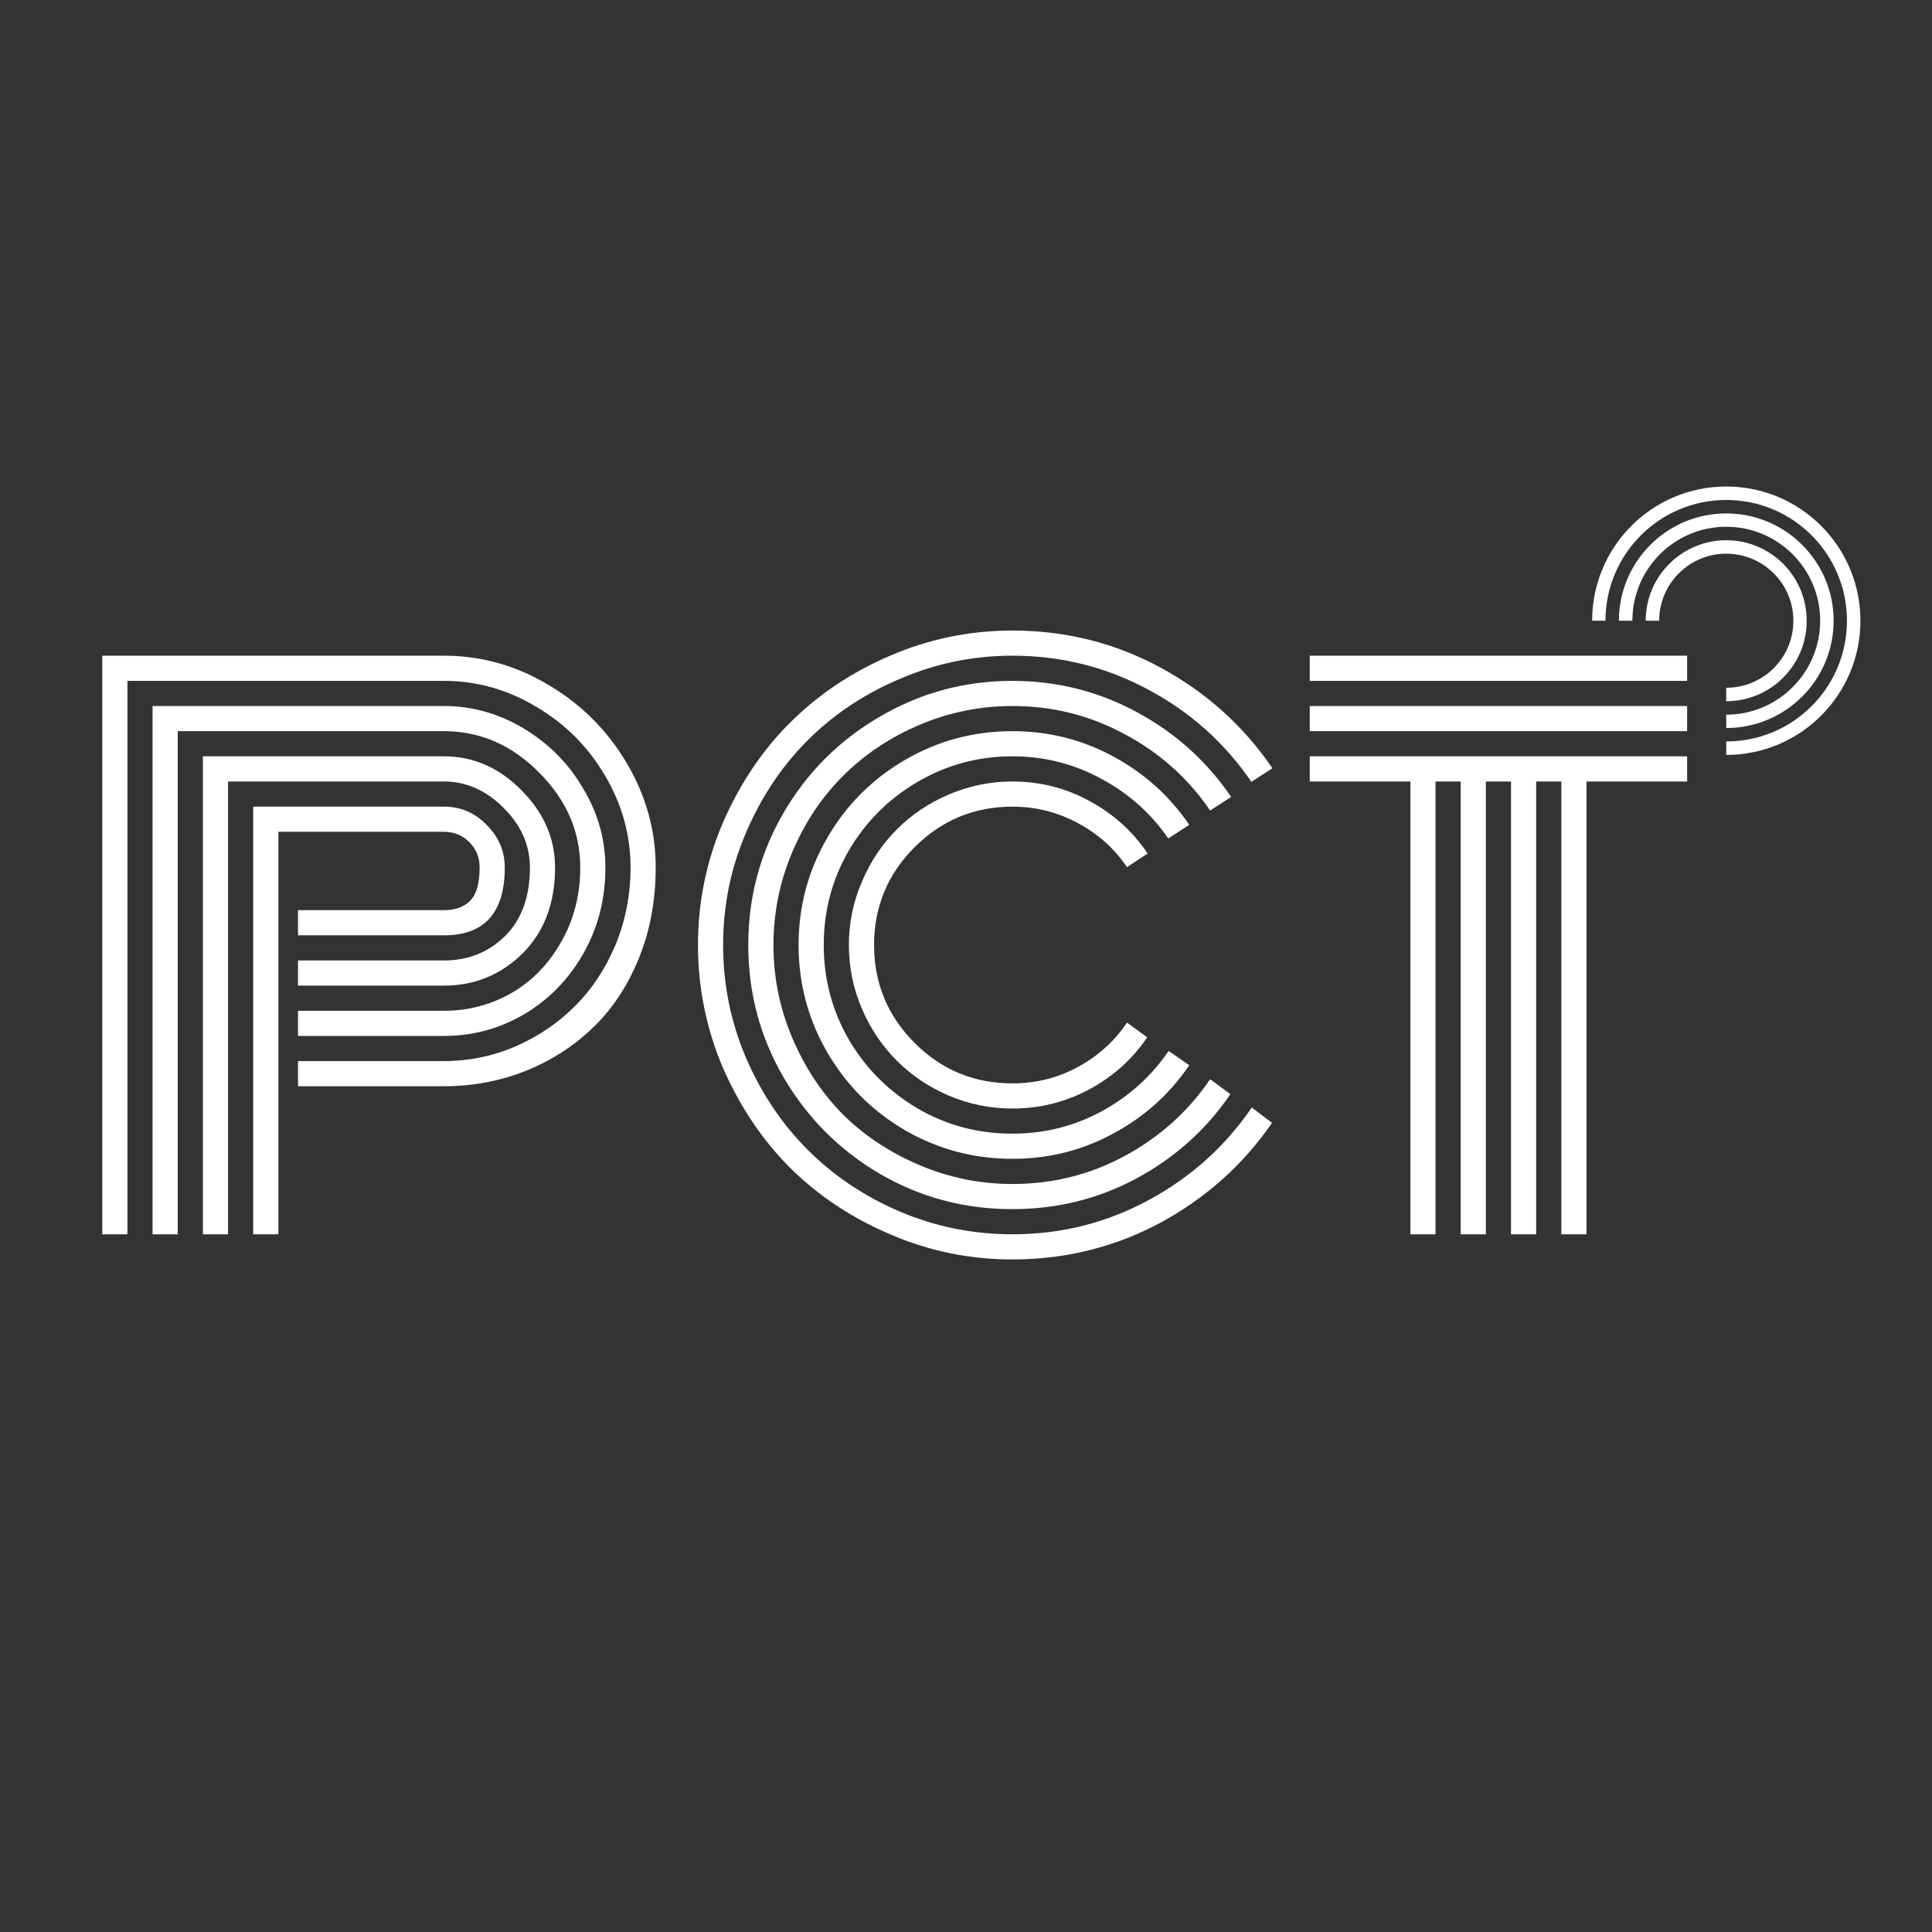 <?xml version="1.0" encoding="UTF-8"?>
<svg xmlns="http://www.w3.org/2000/svg" xmlns:xlink="http://www.w3.org/1999/xlink" width="60px" height="60px" viewBox="0 0 60 60" version="1.1">
<rect x="0" y="0" width="60" height="60" fill="#333333" stroke="none"/>
<g id="surface1">
<path style=" stroke:none;fill-rule:nonzero;fill:rgb(100%,100%,100%);fill-opacity:1;" d="M 53.609 15.109 C 55.914 15.109 57.777 16.977 57.777 19.277 C 57.777 21.578 55.914 23.445 53.609 23.445 L 53.609 23.027 C 55.684 23.027 57.359 21.348 57.359 19.277 C 57.359 17.207 55.684 15.527 53.609 15.527 C 51.539 15.527 49.859 17.207 49.859 19.277 L 49.445 19.277 C 49.445 16.977 51.309 15.109 53.609 15.109 Z M 53.609 15.945 C 55.453 15.945 56.945 17.438 56.945 19.277 C 56.945 21.117 55.453 22.609 53.609 22.609 L 53.609 22.195 C 55.223 22.195 56.527 20.887 56.527 19.277 C 56.527 17.668 55.223 16.359 53.609 16.359 C 52 16.359 50.695 17.668 50.695 19.277 L 50.277 19.277 C 50.277 17.438 51.77 15.945 53.609 15.945 Z M 53.609 16.777 C 54.992 16.777 56.109 17.898 56.109 19.277 C 56.109 20.66 54.992 21.777 53.609 21.777 L 53.609 21.359 C 54.762 21.359 55.695 20.43 55.695 19.277 C 55.695 18.129 54.762 17.195 53.609 17.195 C 52.461 17.195 51.527 18.129 51.527 19.277 L 51.109 19.277 C 51.109 17.898 52.23 16.777 53.609 16.777 Z M 53.609 16.777 "/>
<path style=" stroke:none;fill-rule:nonzero;fill:rgb(100%,100%,100%);fill-opacity:1;" d="M 9.254 29.828 L 13.789 29.828 C 14.531 29.828 15.164 29.578 15.676 29.078 C 16.195 28.57 16.457 27.859 16.457 26.941 C 16.457 26.254 16.188 25.637 15.645 25.094 C 15.102 24.547 14.48 24.27 13.789 24.27 L 7.082 24.27 L 7.082 38.332 L 6.301 38.332 L 6.301 23.488 L 13.789 23.488 C 14.699 23.488 15.504 23.84 16.195 24.543 C 16.891 25.242 17.238 26.043 17.238 26.941 C 17.238 28.047 16.902 28.938 16.23 29.609 C 15.555 30.273 14.742 30.609 13.789 30.609 L 9.254 30.609 Z M 9.254 31.391 L 13.789 31.391 C 14.539 31.391 15.234 31.207 15.871 30.848 C 16.516 30.477 17.031 29.949 17.422 29.262 C 17.82 28.574 18.02 27.801 18.02 26.941 C 18.02 25.824 17.594 24.844 16.738 23.988 C 15.895 23.137 14.91 22.707 13.789 22.707 L 5.52 22.707 L 5.52 38.332 L 4.738 38.332 L 4.738 21.926 L 13.789 21.926 C 14.664 21.926 15.488 22.16 16.262 22.621 C 17.035 23.086 17.652 23.703 18.105 24.477 C 18.57 25.25 18.801 26.07 18.801 26.941 C 18.801 27.926 18.57 28.82 18.105 29.633 C 17.645 30.434 17.027 31.059 16.262 31.508 C 15.504 31.949 14.676 32.172 13.789 32.172 L 9.254 32.172 Z M 9.254 32.953 L 13.789 32.953 C 14.562 32.953 15.305 32.801 16.012 32.496 C 16.723 32.184 17.336 31.77 17.855 31.246 C 18.387 30.719 18.805 30.082 19.117 29.34 C 19.426 28.586 19.582 27.785 19.582 26.941 C 19.582 25.926 19.316 24.977 18.789 24.086 C 18.262 23.188 17.551 22.477 16.652 21.949 C 15.762 21.414 14.809 21.145 13.789 21.145 L 3.957 21.145 L 3.957 38.332 L 3.176 38.332 L 3.176 20.363 L 13.789 20.363 C 14.945 20.363 16.031 20.668 17.043 21.277 C 18.055 21.875 18.863 22.684 19.461 23.695 C 20.062 24.707 20.363 25.789 20.363 26.941 C 20.363 27.969 20.188 28.914 19.832 29.781 C 19.477 30.645 19 31.359 18.398 31.93 C 17.801 32.504 17.102 32.949 16.305 33.266 C 15.508 33.578 14.672 33.734 13.789 33.734 L 9.254 33.734 Z M 8.645 38.332 L 7.863 38.332 L 7.863 25.051 L 13.789 25.051 C 14.301 25.051 14.742 25.238 15.113 25.617 C 15.488 25.992 15.676 26.434 15.676 26.941 C 15.676 28.344 15.047 29.047 13.789 29.047 L 9.254 29.047 L 9.254 28.266 L 13.789 28.266 C 14.137 28.266 14.406 28.168 14.602 27.973 C 14.797 27.777 14.895 27.434 14.895 26.941 C 14.895 26.621 14.785 26.359 14.57 26.148 C 14.359 25.938 14.098 25.832 13.789 25.832 L 8.645 25.832 Z M 35.641 26.508 L 35 26.93 C 34.609 26.352 34.102 25.895 33.473 25.562 C 32.848 25.223 32.172 25.051 31.441 25.051 C 30.254 25.051 29.242 25.473 28.402 26.312 C 27.566 27.148 27.145 28.164 27.145 29.348 C 27.145 30.535 27.566 31.547 28.402 32.387 C 29.242 33.227 30.254 33.645 31.441 33.645 C 32.172 33.645 32.848 33.477 33.473 33.137 C 34.102 32.797 34.609 32.336 35 31.758 L 35.629 32.215 C 35.168 32.895 34.566 33.434 33.828 33.832 C 33.09 34.227 32.297 34.426 31.441 34.426 C 30.754 34.426 30.098 34.293 29.469 34.027 C 28.844 33.758 28.305 33.395 27.852 32.941 C 27.395 32.484 27.031 31.945 26.766 31.324 C 26.496 30.695 26.363 30.035 26.363 29.348 C 26.363 28.66 26.496 28.008 26.766 27.387 C 27.031 26.754 27.395 26.215 27.852 25.758 C 28.305 25.301 28.844 24.941 29.469 24.672 C 30.098 24.406 30.754 24.27 31.441 24.27 C 32.301 24.27 33.102 24.473 33.84 24.879 C 34.578 25.277 35.18 25.82 35.641 26.508 Z M 36.934 25.617 L 36.281 26.039 C 35.746 25.258 35.051 24.641 34.199 24.184 C 33.352 23.723 32.434 23.488 31.441 23.488 C 30.379 23.488 29.398 23.754 28.5 24.281 C 27.605 24.801 26.891 25.512 26.363 26.41 C 25.844 27.305 25.582 28.285 25.582 29.348 C 25.582 30.414 25.844 31.391 26.363 32.289 C 26.891 33.188 27.605 33.898 28.5 34.426 C 29.398 34.949 30.379 35.207 31.441 35.207 C 32.434 35.207 33.355 34.977 34.207 34.516 C 35.062 34.051 35.758 33.426 36.293 32.637 L 36.934 33.082 C 36.324 33.98 35.535 34.688 34.566 35.207 C 33.605 35.73 32.562 35.988 31.441 35.988 C 30.242 35.988 29.129 35.691 28.109 35.102 C 27.09 34.508 26.285 33.699 25.691 32.68 C 25.098 31.66 24.801 30.551 24.801 29.348 C 24.801 28.148 25.098 27.039 25.691 26.02 C 26.285 24.996 27.09 24.191 28.109 23.598 C 29.129 23.004 30.242 22.707 31.441 22.707 C 32.562 22.707 33.605 22.969 34.566 23.488 C 35.535 24.012 36.324 24.719 36.934 25.617 Z M 38.234 24.75 L 37.582 25.172 C 36.902 24.172 36.02 23.383 34.938 22.805 C 33.859 22.219 32.691 21.926 31.441 21.926 C 30.438 21.926 29.473 22.121 28.555 22.512 C 27.637 22.902 26.844 23.434 26.18 24.098 C 25.52 24.754 24.996 25.543 24.605 26.461 C 24.215 27.383 24.02 28.344 24.02 29.348 C 24.02 30.355 24.215 31.316 24.605 32.234 C 24.996 33.152 25.52 33.945 26.18 34.613 C 26.844 35.27 27.637 35.793 28.555 36.184 C 29.473 36.574 30.438 36.77 31.441 36.77 C 32.699 36.77 33.867 36.477 34.945 35.891 C 36.023 35.305 36.902 34.516 37.582 33.516 L 38.211 33.98 C 37.461 35.082 36.488 35.953 35.293 36.598 C 34.109 37.234 32.824 37.551 31.441 37.551 C 29.957 37.551 28.59 37.188 27.328 36.457 C 26.07 35.719 25.074 34.719 24.336 33.461 C 23.605 32.203 23.238 30.832 23.238 29.348 C 23.238 27.867 23.605 26.496 24.336 25.238 C 25.074 23.977 26.07 22.984 27.328 22.254 C 28.59 21.516 29.957 21.145 31.441 21.145 C 32.832 21.145 34.121 21.473 35.316 22.121 C 36.508 22.766 37.48 23.641 38.234 24.75 Z M 39.516 23.859 L 38.863 24.281 C 38.039 23.074 36.973 22.117 35.664 21.418 C 34.359 20.715 32.953 20.363 31.441 20.363 C 30.227 20.363 29.062 20.602 27.949 21.082 C 26.84 21.551 25.887 22.188 25.082 22.992 C 24.281 23.793 23.641 24.75 23.164 25.867 C 22.691 26.973 22.457 28.133 22.457 29.348 C 22.457 30.562 22.691 31.73 23.164 32.844 C 23.641 33.949 24.281 34.906 25.082 35.707 C 25.887 36.512 26.84 37.152 27.949 37.629 C 29.062 38.098 30.227 38.332 31.441 38.332 C 32.953 38.332 34.363 37.98 35.672 37.27 C 36.984 36.562 38.051 35.602 38.875 34.395 L 39.504 34.871 C 38.605 36.176 37.449 37.207 36.031 37.977 C 34.613 38.734 33.082 39.113 31.441 39.113 C 30.117 39.113 28.852 38.855 27.645 38.332 C 26.441 37.82 25.406 37.129 24.531 36.262 C 23.66 35.387 22.969 34.348 22.445 33.148 C 21.934 31.938 21.676 30.672 21.676 29.348 C 21.676 28.023 21.934 26.762 22.445 25.562 C 22.969 24.355 23.66 23.316 24.531 22.449 C 25.406 21.574 26.441 20.879 27.645 20.363 C 28.852 19.844 30.117 19.582 31.441 19.582 C 33.09 19.582 34.625 19.965 36.043 20.734 C 37.461 21.5 38.617 22.543 39.516 23.859 Z M 40.676 21.145 L 40.676 20.363 L 52.395 20.363 L 52.395 21.145 Z M 40.676 22.707 L 40.676 21.926 L 52.395 21.926 L 52.395 22.707 Z M 40.676 24.27 L 40.676 23.488 L 52.395 23.488 L 52.395 24.27 L 49.27 24.27 L 49.27 38.332 L 48.488 38.332 L 48.488 24.27 L 47.707 24.27 L 47.707 38.332 L 46.926 38.332 L 46.926 24.27 L 46.145 24.27 L 46.145 38.332 L 45.363 38.332 L 45.363 24.27 L 44.582 24.27 L 44.582 38.332 L 43.801 38.332 L 43.801 24.27 Z M 40.676 24.27 "/>
</g>
</svg>
